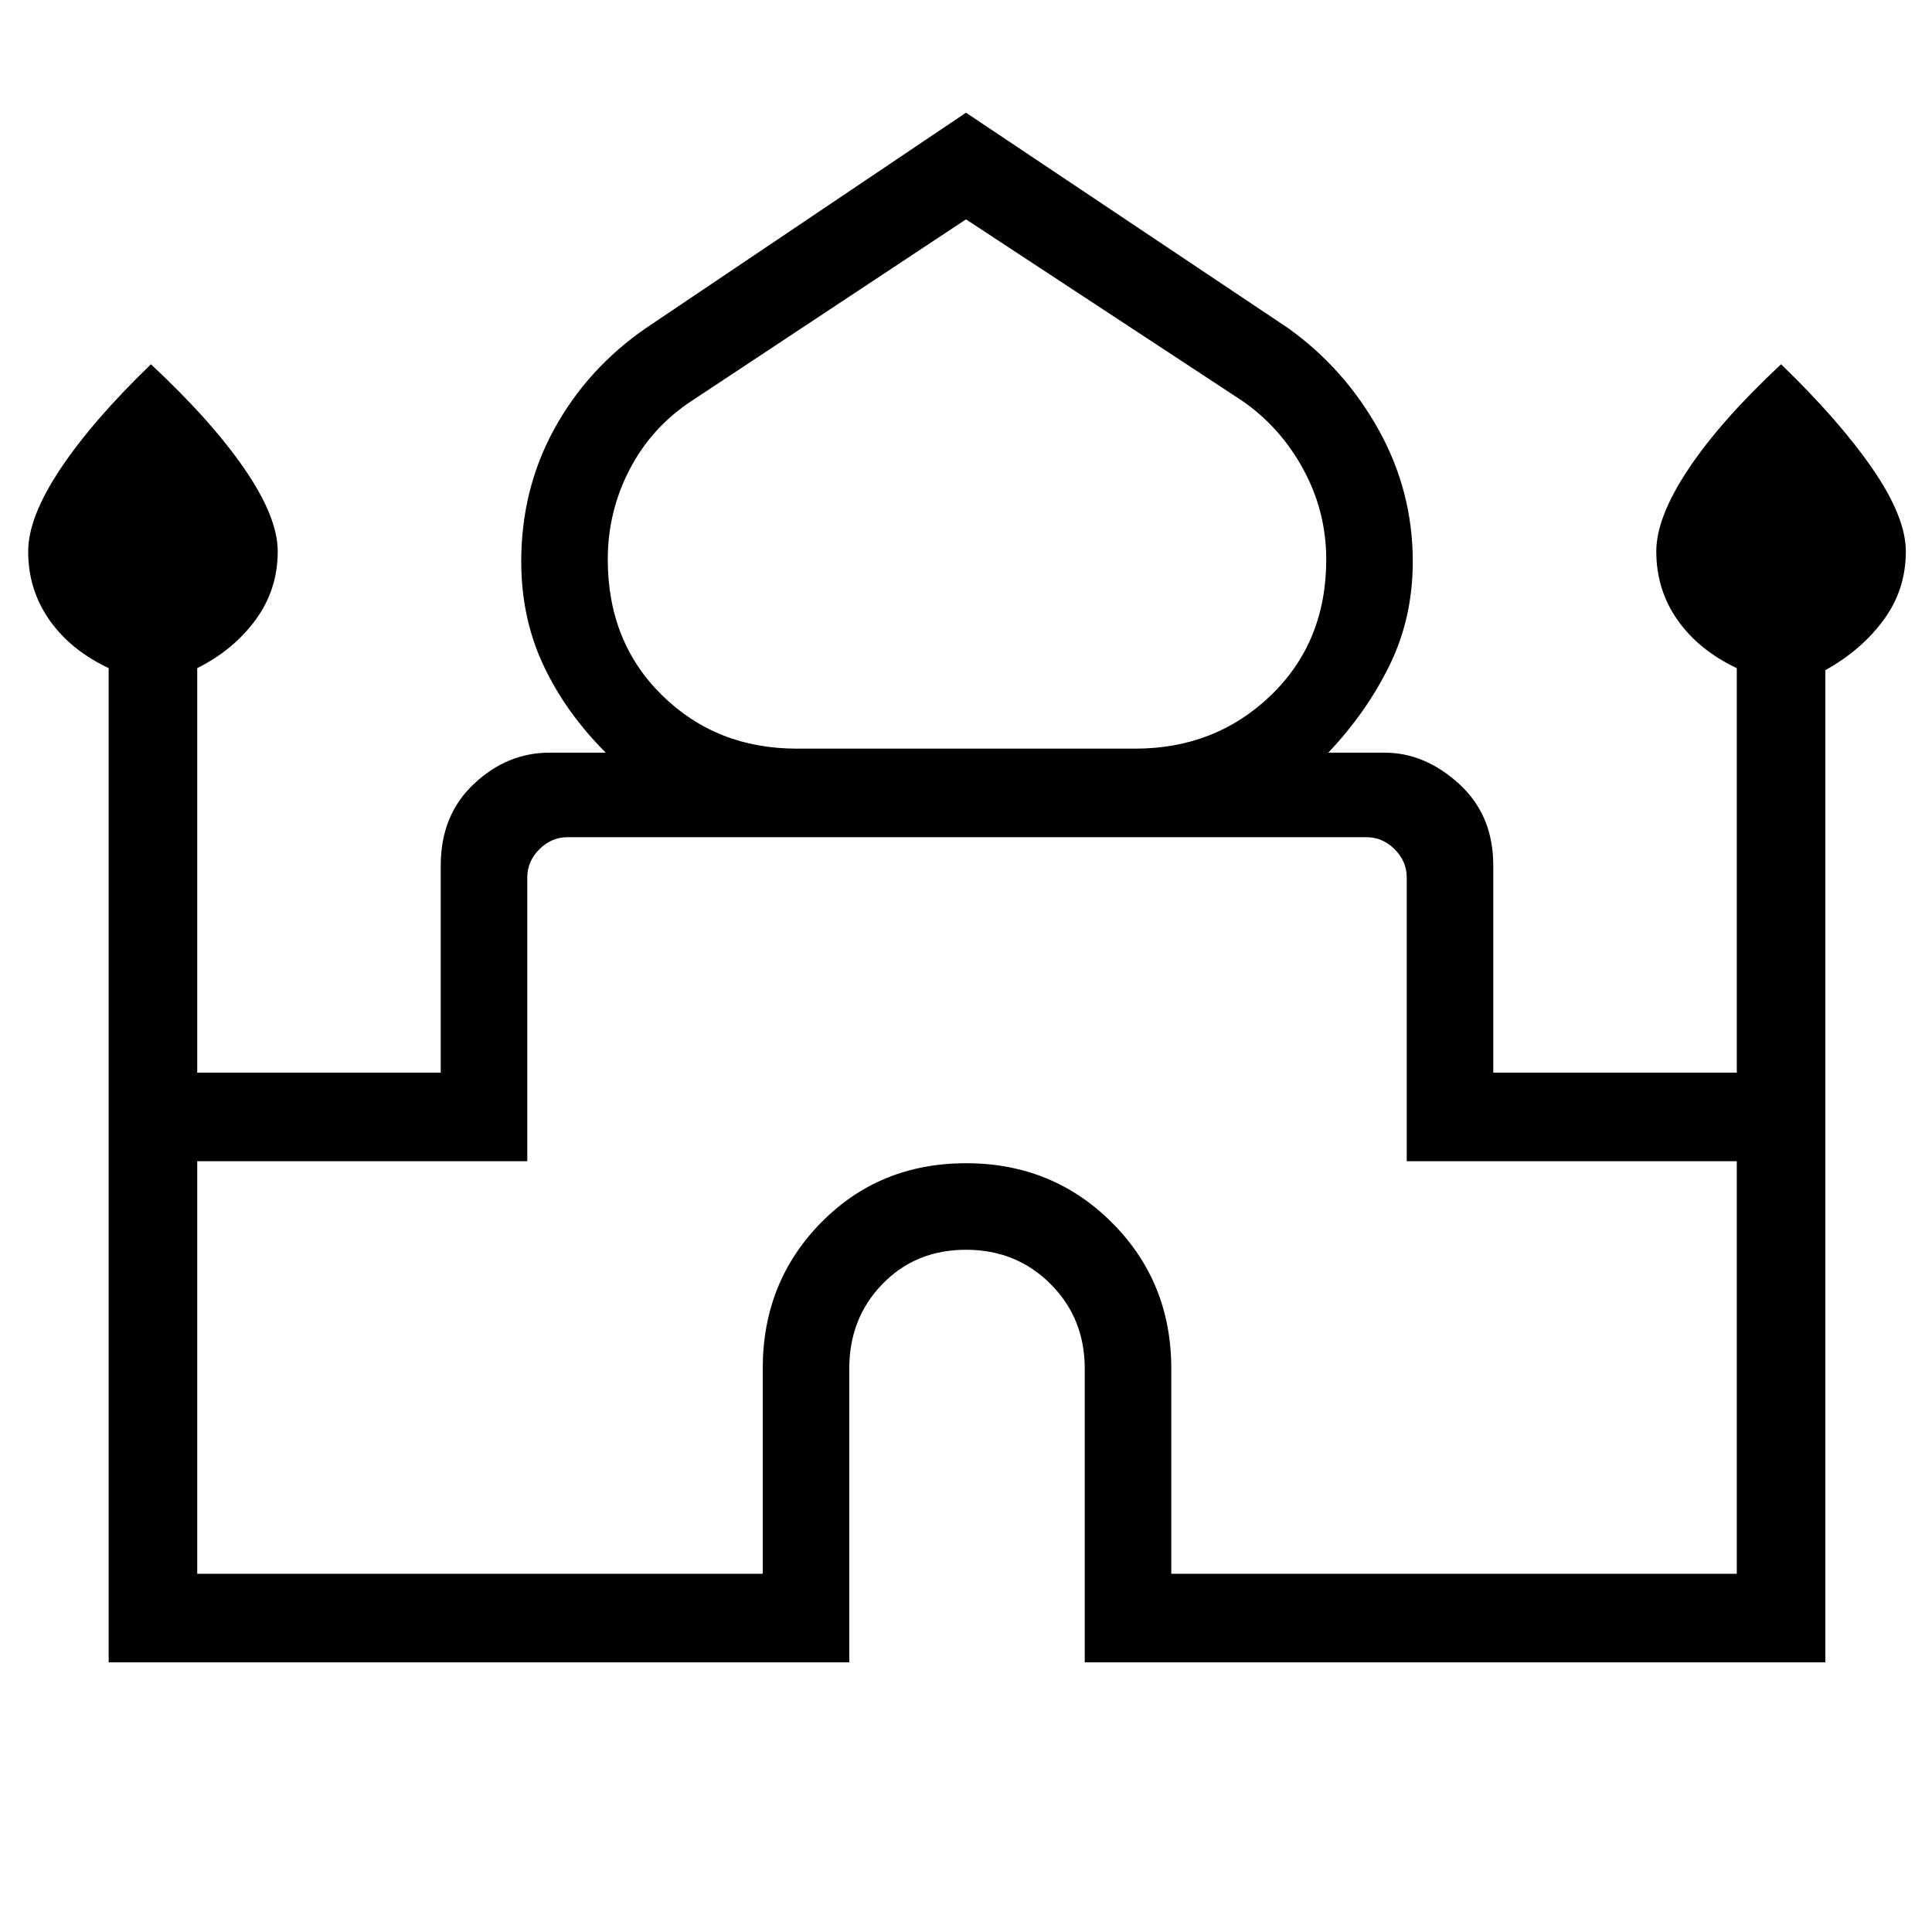 <svg xmlns="http://www.w3.org/2000/svg" height="48" width="48"><path d="M2.7 41.3V16.6Q1.75 16.15 1.225 15.4Q0.7 14.65 0.7 13.7Q0.7 12.85 1.5 11.65Q2.3 10.45 3.75 9.05Q5.25 10.45 6.075 11.65Q6.9 12.85 6.9 13.7Q6.9 14.65 6.35 15.4Q5.8 16.15 4.9 16.6V26.65H10.95V21.5Q10.95 20.25 11.775 19.475Q12.6 18.7 13.65 18.7H15.05Q14.05 17.7 13.5 16.525Q12.95 15.35 12.95 13.95Q12.95 12.15 13.775 10.65Q14.6 9.15 16.05 8.15L24 2.8L32 8.15Q33.4 9.15 34.25 10.675Q35.1 12.2 35.1 13.95Q35.1 15.35 34.525 16.525Q33.95 17.7 33 18.7H34.4Q35.4 18.7 36.25 19.475Q37.1 20.25 37.1 21.5V26.65H43.15V16.6Q42.2 16.15 41.675 15.4Q41.15 14.65 41.15 13.7Q41.15 12.85 41.95 11.65Q42.75 10.45 44.25 9.05Q45.7 10.45 46.525 11.65Q47.35 12.85 47.35 13.7Q47.35 14.65 46.8 15.4Q46.25 16.15 45.35 16.65V41.3H26.95V34Q26.95 32.75 26.1 31.9Q25.25 31.05 24 31.05Q22.75 31.05 21.925 31.9Q21.1 32.75 21.1 34V41.3ZM19.8 18.6H28.2Q30.2 18.6 31.575 17.275Q32.95 15.95 32.95 13.9Q32.95 12.7 32.375 11.65Q31.8 10.6 30.85 9.95L24 5.45L17.2 9.95Q16.2 10.6 15.65 11.65Q15.1 12.7 15.1 13.9Q15.1 15.95 16.45 17.275Q17.8 18.6 19.8 18.6ZM4.9 39.1H18.95V34Q18.95 31.85 20.4 30.375Q21.85 28.9 24 28.9Q26.15 28.9 27.625 30.375Q29.1 31.85 29.1 34V39.1H43.15V28.85H34.95V21.8Q34.95 21.4 34.65 21.1Q34.35 20.8 33.95 20.8H14.1Q13.7 20.8 13.4 21.1Q13.1 21.4 13.1 21.8V28.85H4.9ZM24 20.8Q24 20.8 24 20.8Q24 20.8 24 20.8Q24 20.8 24 20.8Q24 20.8 24 20.8Q24 20.8 24 20.8Q24 20.8 24 20.8Q24 20.8 24 20.8Q24 20.8 24 20.8ZM24 18.6Q24 18.6 24 18.6Q24 18.6 24 18.6Q24 18.6 24 18.6Q24 18.6 24 18.6Q24 18.6 24 18.6Q24 18.6 24 18.6Q24 18.6 24 18.6Q24 18.6 24 18.6ZM24 18.7Q24 18.7 24 18.7Q24 18.7 24 18.7Q24 18.7 24 18.7Q24 18.7 24 18.7Q24 18.7 24 18.7Q24 18.7 24 18.7Q24 18.7 24 18.7Q24 18.7 24 18.7Z"/></svg>